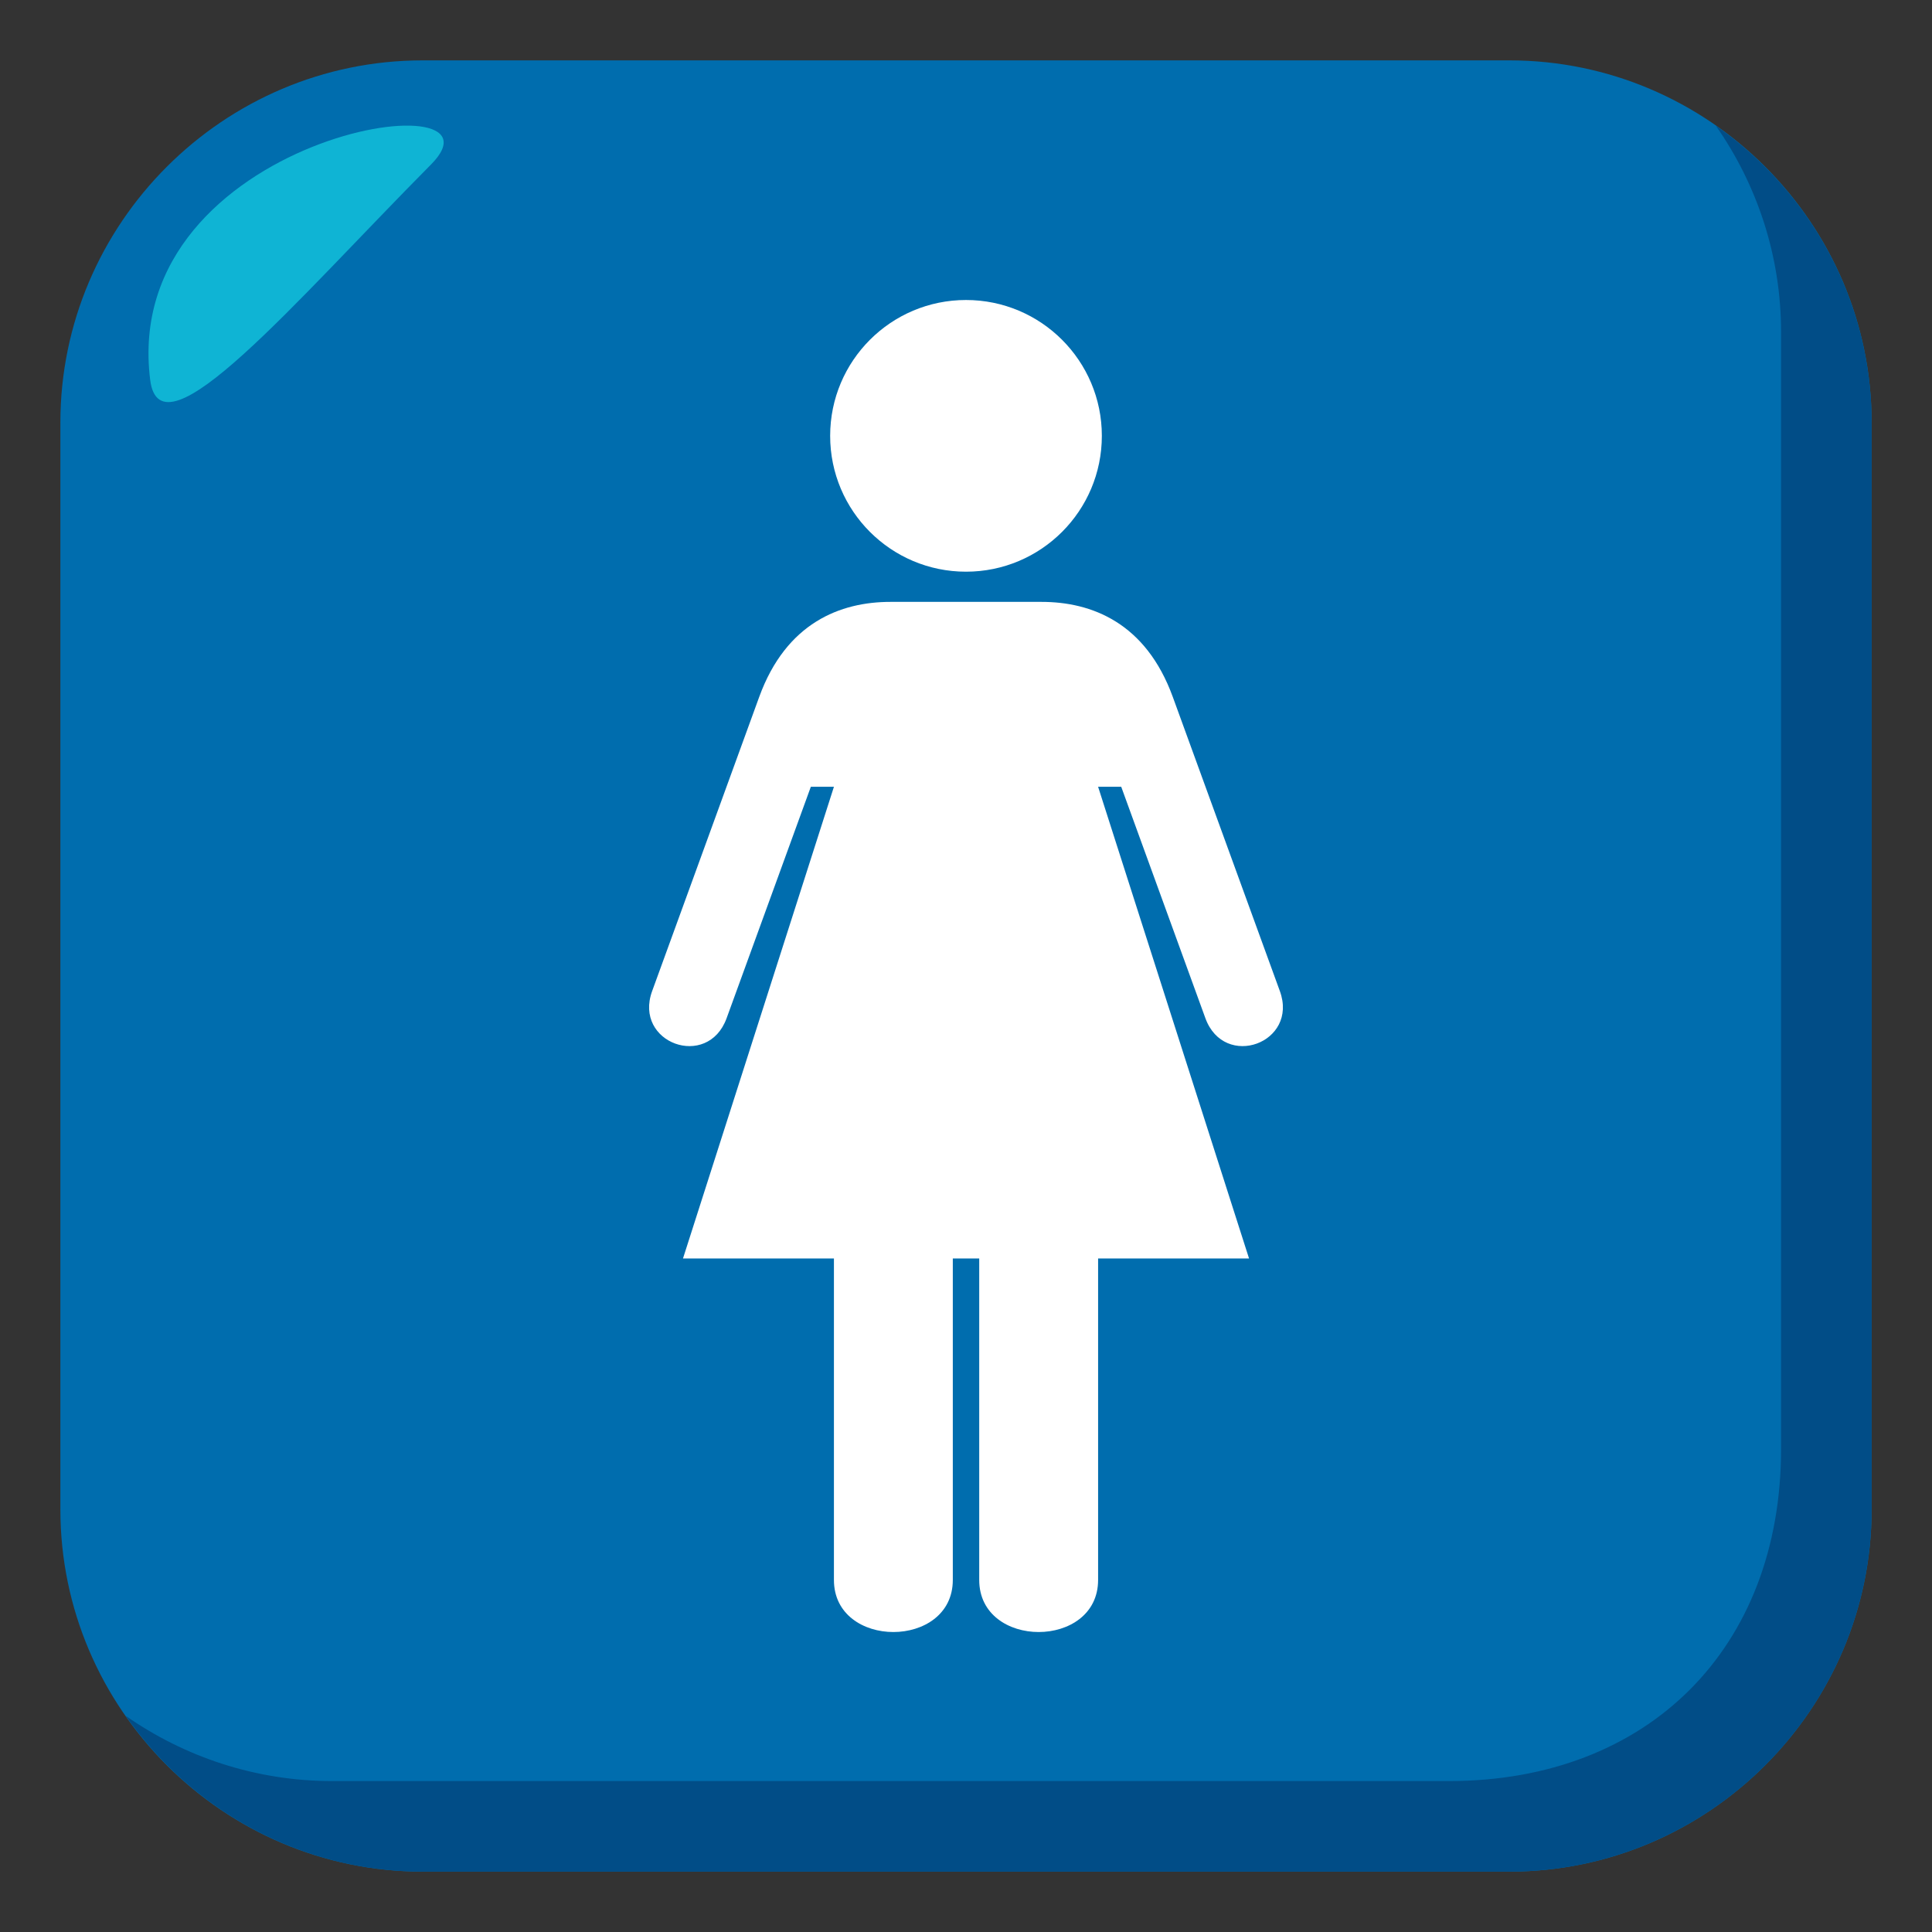 <?xml version="1.0" encoding="utf-8"?>
<!-- Generator: Adobe Illustrator 15.0.0, SVG Export Plug-In . SVG Version: 6.00 Build 0)  -->
<!DOCTYPE svg PUBLIC "-//W3C//DTD SVG 1.1//EN" "http://www.w3.org/Graphics/SVG/1.1/DTD/svg11.dtd">
<svg version="1.1" id="Layer_1" xmlns="http://www.w3.org/2000/svg" xmlns:xlink="http://www.w3.org/1999/xlink" x="0px" y="0px"
	 width="64px" height="64px" viewBox="0 0 64 64" enable-background="new 0 0 64 64" xml:space="preserve">
<rect x="0" y="0" width="64" height="64" fill="#333333" stroke="none"/>
<path fill="#006DAE" d="M62,50c0,6.6-5.4,12-12,12H14C7.4,62,2,56.6,2,50V14C2,7.399,7.4,2,14,2h36c6.6,0,12,5.399,12,12V50z"/>
<path fill="#014D87" d="M56.838,4.162C58.197,6.105,59,8.462,59,11v37c0,6.6-4.398,11-11,11H11c-2.537,0-4.895-0.805-6.838-2.162
	C6.336,59.949,9.938,62,14,62h36c6.602,0,12-5.4,12-12V14C62,9.938,59.951,6.336,56.838,4.162z"/>
<path fill-rule="evenodd" clip-rule="evenodd" fill="#0FB4D4" d="M4.975,12.585c0.338,2.703,4.793-2.587,9.303-7.136
	C17.188,2.524,3.957,4.45,4.975,12.585z"/>
<circle fill="#FFFFFF" cx="32" cy="14.438" r="4.5"/>
<path fill="#FFFFFF" d="M39.93,33.729c0.627,1.719,3.094,0.822,2.467-0.898c0,0,0,0-3.547-9.745
	c-0.895-2.457-2.687-3.148-4.35-3.148c-2.855,0-3.02,0-5,0c-1.662,0-3.455,0.691-4.35,3.148c-3.547,9.745-3.547,9.745-3.547,9.745
	c-0.626,1.721,1.841,2.617,2.467,0.898l2.79-7.666h0.765l-5,15.625h5v10.65c0,2.3,3.938,2.3,3.938,0v-10.65h0.875v10.65
	c0,2.3,3.938,2.3,3.938,0v-10.65h5l-5-15.625h0.766L39.93,33.729z"/>
</svg>
